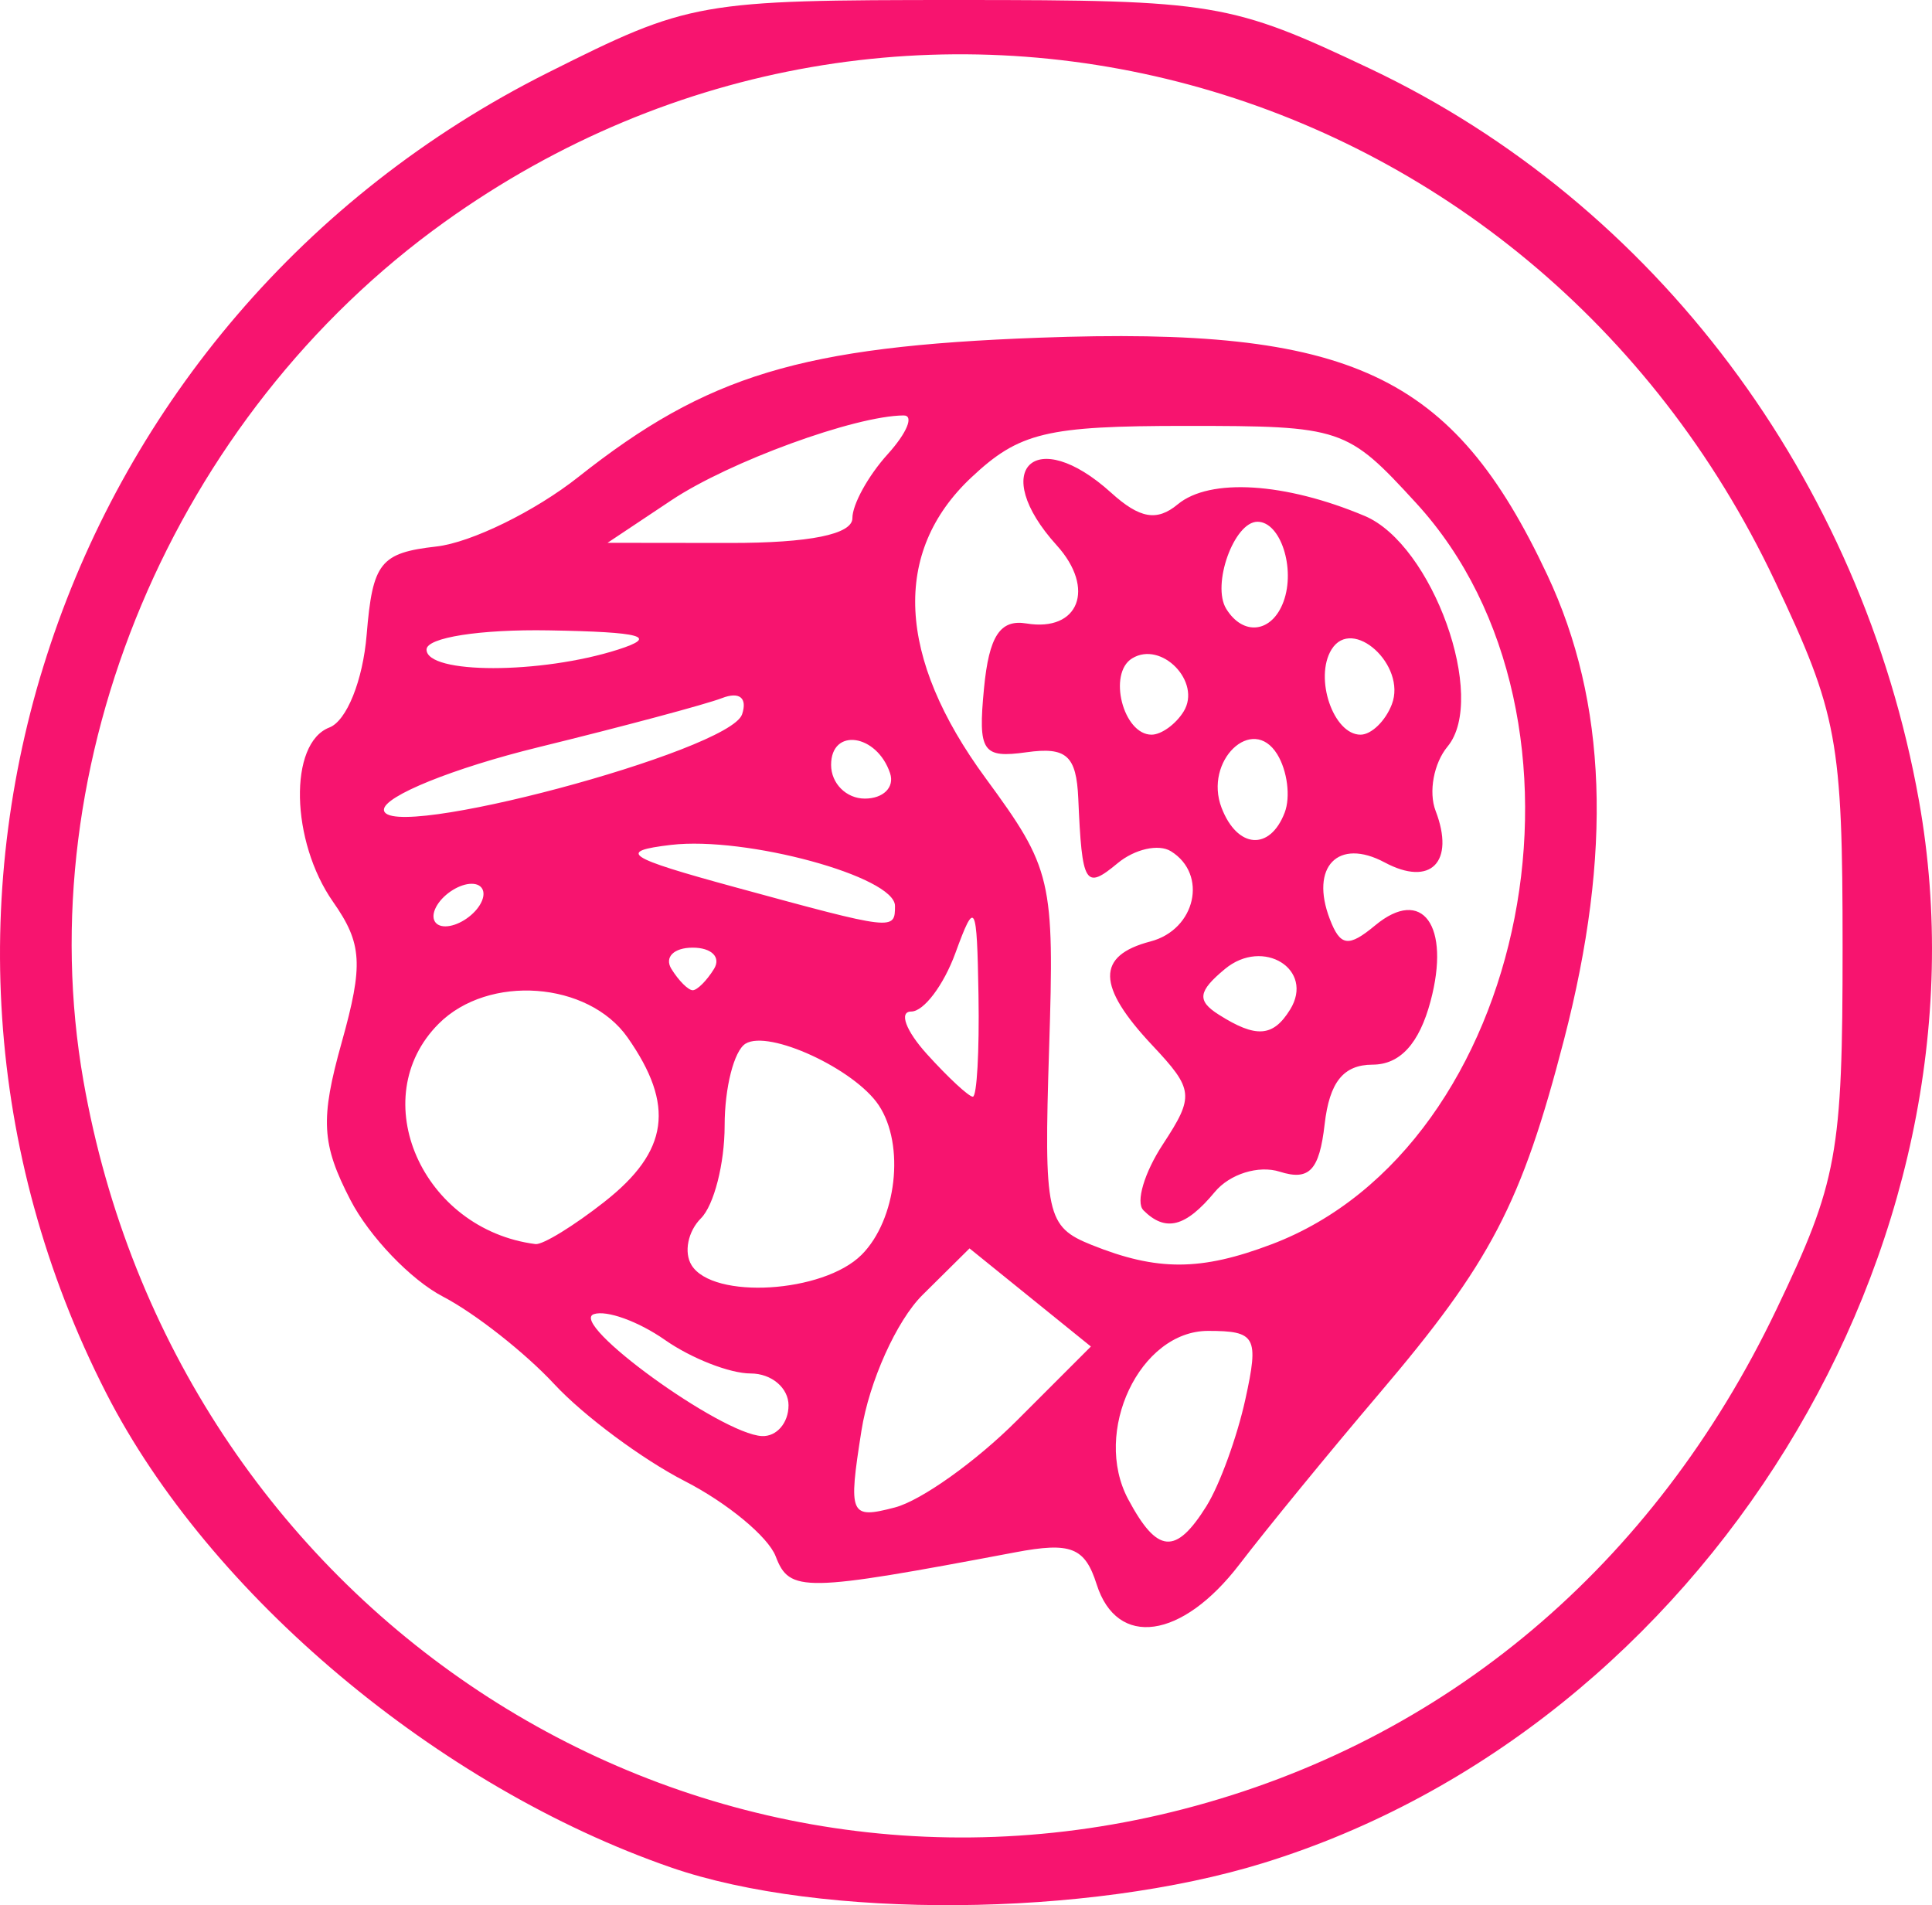 <?xml version="1.0" encoding="UTF-8" standalone="no"?>
<!-- Created with Inkscape (http://www.inkscape.org/) -->

<svg
   width="94.819mm"
   height="93.5mm"
   viewBox="0 0 94.819 93.5"
   version="1.1"
   id="svg1"
   xml:space="preserve"
   inkscape:version="1.3.2 (091e20ef0f, 2023-11-25, custom)"
   sodipodi:docname="IconsWild.svg"
   xmlns:inkscape="http://www.inkscape.org/namespaces/inkscape"
   xmlns:sodipodi="http://sodipodi.sourceforge.net/DTD/sodipodi-0.dtd"
   xmlns="http://www.w3.org/2000/svg"
   xmlns:svg="http://www.w3.org/2000/svg"><sodipodi:namedview
     id="namedview1"
     pagecolor="#ffffff"
     bordercolor="#000000"
     borderopacity="0.25"
     inkscape:showpageshadow="2"
     inkscape:pageopacity="0.0"
     inkscape:pagecheckerboard="0"
     inkscape:deskcolor="#d1d1d1"
     inkscape:document-units="mm"
     inkscape:zoom="0.16968249"
     inkscape:cx="4249.1125"
     inkscape:cy="813.28366"
     inkscape:window-width="1920"
     inkscape:window-height="1036"
     inkscape:window-x="0"
     inkscape:window-y="20"
     inkscape:window-maximized="1"
     inkscape:current-layer="layer1"
     showguides="true" /><defs
     id="defs1" /><g
     inkscape:label="Layer 1"
     inkscape:groupmode="layer"
     id="layer1"
     transform="translate(-1416.426,325.086)"><path
       id="path594"
       style="fill:#f7146f;fill-opacity:1;stroke-width:1.833"
       d="m 1449.365,-233.434 c -11.433,-3.953 -22.667,-13.386 -27.724,-23.278 -12.113,-23.694 -2.405,-52.726 21.67,-64.805 6.96,-3.492 7.394,-3.569 20.176,-3.569 12.547,0 13.344,0.133 20.171,3.367 13.998,6.63 24.124,20.131 26.947,35.926 3.922,21.945 -10.598,45.473 -32.175,52.138 -8.646,2.67 -21.695,2.77 -29.065,0.221 z m 25.137,-2.867 c 12.86,-3.328 23.089,-11.944 29.104,-24.514 3,-6.269 3.251,-7.64 3.251,-17.766 0,-10.166 -0.245,-11.489 -3.328,-17.999 -12.016,-25.365 -42.837,-33.685 -65.272,-17.62 -13.321,9.539 -20.476,26.55 -17.735,42.163 4.529,25.799 29.219,42.144 53.981,35.736 z m -4.255,-11.032 c -0.576,-1.815 -1.265,-2.086 -3.989,-1.571 -10.419,1.968 -11.08,1.98 -11.763,0.198 -0.369,-0.961 -2.376,-2.622 -4.46,-3.691 -2.084,-1.069 -4.966,-3.21 -6.403,-4.757 -1.437,-1.547 -3.898,-3.482 -5.469,-4.3 -1.571,-0.817 -3.613,-2.95 -4.539,-4.74 -1.421,-2.748 -1.488,-3.952 -0.426,-7.742 1.069,-3.819 1.006,-4.846 -0.425,-6.889 -2.087,-2.979 -2.188,-7.788 -0.181,-8.558 0.847,-0.325 1.644,-2.309 1.829,-4.553 0.292,-3.543 0.666,-4.016 3.428,-4.33 1.705,-0.194 4.838,-1.729 6.962,-3.411 6.319,-5.004 10.945,-6.403 22.603,-6.835 15.327,-0.567 20.307,1.756 24.951,11.644 2.936,6.25 3.202,13.614 0.823,22.794 -2.089,8.06 -3.588,10.932 -9.081,17.39 -2.431,2.859 -5.514,6.626 -6.851,8.372 -2.821,3.683 -6.008,4.129 -7.008,0.981 z m 5.396,-3.85 c 0.64,-1.025 1.496,-3.376 1.902,-5.225 0.675,-3.075 0.519,-3.362 -1.83,-3.362 -3.346,0 -5.693,4.95 -3.918,8.266 1.43,2.673 2.331,2.748 3.847,0.322 z m -9.322,-4.176 3.644,-3.644 -2.978,-2.408 -2.978,-2.408 -2.308,2.286 c -1.269,1.257 -2.618,4.255 -2.997,6.662 -0.654,4.149 -0.569,4.344 1.642,3.766 1.282,-0.335 3.971,-2.249 5.975,-4.254 z m -11.195,-0.753 c 0,-0.862 -0.836,-1.568 -1.858,-1.568 -1.022,0 -2.915,-0.741 -4.207,-1.646 -1.292,-0.905 -2.862,-1.475 -3.488,-1.266 -1.288,0.429 6.233,5.887 8.246,5.984 0.719,0.035 1.306,-0.643 1.306,-1.505 z m 3.583,-7.39 c 1.724,-1.724 2.145,-5.395 0.842,-7.346 -1.189,-1.78 -5.396,-3.722 -6.537,-3.017 -0.563,0.348 -1.024,2.157 -1.024,4.02 0,1.863 -0.523,3.91 -1.163,4.55 -0.64,0.64 -0.847,1.674 -0.461,2.299 1.05,1.698 6.466,1.37 8.342,-0.506 z m 20.124,-0.517 c 12.665,-4.799 16.77,-25.821 7.102,-36.37 -3.405,-3.716 -3.64,-3.795 -11.311,-3.795 -6.853,0 -8.172,0.317 -10.531,2.534 -3.895,3.659 -3.65,8.818 0.7,14.747 3.264,4.448 3.386,4.968 3.121,13.297 -0.259,8.152 -0.134,8.725 2.09,9.618 3.217,1.292 5.354,1.285 8.829,-0.032 z m -6.293,-1.676 c -0.385,-0.385 0.046,-1.841 0.96,-3.234 1.551,-2.367 1.516,-2.687 -0.519,-4.854 -2.736,-2.912 -2.761,-4.401 -0.09,-5.1 2.216,-0.58 2.829,-3.297 0.999,-4.428 -0.6,-0.371 -1.776,-0.106 -2.613,0.589 -1.595,1.323 -1.747,1.073 -1.931,-3.173 -0.092,-2.109 -0.581,-2.547 -2.537,-2.273 -2.169,0.304 -2.389,-0.025 -2.09,-3.135 0.246,-2.568 0.79,-3.399 2.083,-3.185 2.575,0.425 3.405,-1.714 1.487,-3.834 -3.371,-3.725 -1.062,-5.958 2.67,-2.582 1.403,1.27 2.247,1.417 3.268,0.569 1.572,-1.305 5.27,-1.075 9.178,0.571 3.329,1.402 6.035,8.942 4.062,11.319 -0.675,0.813 -0.938,2.232 -0.584,3.153 0.965,2.516 -0.242,3.739 -2.499,2.532 -2.287,-1.224 -3.678,0.213 -2.693,2.78 0.515,1.343 0.914,1.398 2.227,0.308 2.31,-1.917 3.711,0.005 2.716,3.726 -0.557,2.082 -1.496,3.107 -2.846,3.11 -1.429,0.004 -2.114,0.854 -2.351,2.925 -0.26,2.264 -0.755,2.788 -2.204,2.328 -1.04,-0.33 -2.454,0.112 -3.189,0.998 -1.436,1.73 -2.418,1.979 -3.507,0.891 z m 7.201,-9.841 c 1.218,-1.97 -1.319,-3.553 -3.197,-1.995 -1.322,1.097 -1.385,1.554 -0.306,2.239 1.832,1.162 2.669,1.104 3.502,-0.244 z m -0.265,-9.67 c 0.296,-0.771 0.13,-2.06 -0.367,-2.865 -1.219,-1.973 -3.613,0.33 -2.731,2.628 0.77,2.007 2.372,2.129 3.098,0.237 z m -4.96,-4.96 c 0.897,-1.451 -1.091,-3.497 -2.532,-2.606 -1.2,0.742 -0.432,3.742 0.958,3.742 0.479,0 1.188,-0.511 1.574,-1.136 z m 10.22,-0.355 c 0.734,-1.913 -1.939,-4.342 -2.961,-2.69 -0.861,1.393 0.088,4.181 1.423,4.181 0.531,0 1.224,-0.671 1.538,-1.491 z m -5.317,-5.04 c 0.599,-1.628 -0.148,-3.919 -1.277,-3.919 -1.151,0 -2.262,3.097 -1.534,4.275 0.837,1.354 2.248,1.175 2.811,-0.356 z m -33.317,29.447 c 3.144,-2.473 3.459,-4.722 1.127,-8.052 -1.932,-2.758 -6.834,-3.118 -9.271,-0.68 -3.653,3.653 -0.823,10.101 4.748,10.816 0.353,0.045 1.882,-0.892 3.396,-2.083 z m 18.347,-10.113 c -0.077,-4.573 -0.165,-4.738 -1.132,-2.09 -0.577,1.581 -1.554,2.874 -2.169,2.874 -0.616,0 -0.269,0.941 0.771,2.09 1.04,1.15 2.054,2.09 2.252,2.09 0.198,0 0.324,-2.234 0.278,-4.964 z m -12.981,-1.306 c 0.355,-0.575 -0.116,-1.045 -1.045,-1.045 -0.93,0 -1.4,0.47 -1.045,1.045 0.355,0.575 0.826,1.045 1.045,1.045 0.22,0 0.69,-0.47 1.045,-1.045 z m -11.495,-3.135 c 0.355,-0.575 0.176,-1.045 -0.399,-1.045 -0.575,0 -1.336,0.47 -1.691,1.045 -0.355,0.575 -0.176,1.045 0.399,1.045 0.575,0 1.336,-0.47 1.691,-1.045 z m 20.378,0.042 c 0,-1.437 -7.312,-3.429 -10.992,-2.995 -2.668,0.315 -2.214,0.614 3.154,2.079 7.807,2.13 7.838,2.134 7.838,0.915 z m -7.505,-9.401 c 0.27,-0.81 -0.125,-1.13 -0.986,-0.798 -0.79,0.305 -4.846,1.39 -9.014,2.412 -4.167,1.022 -7.577,2.401 -7.577,3.064 0,1.649 16.973,-2.869 17.576,-4.678 z m 7.265,2.893 c -0.646,-1.938 -2.896,-2.259 -2.896,-0.414 0,0.91 0.745,1.655 1.655,1.655 0.91,0 1.468,-0.558 1.241,-1.241 z m -13.346,-6.074 c 1.994,-0.639 1.19,-0.861 -3.396,-0.941 -3.379,-0.059 -6.009,0.353 -6.009,0.941 0,1.215 5.611,1.215 9.405,0 z m 11.495,-6.449 c 0,-0.673 0.778,-2.084 1.73,-3.135 0.951,-1.051 1.304,-1.909 0.784,-1.905 -2.385,0.015 -8.554,2.267 -11.396,4.162 l -3.135,2.089 6.009,0.007 c 3.899,0.004 6.009,-0.423 6.009,-1.217 z" /></g></svg>
